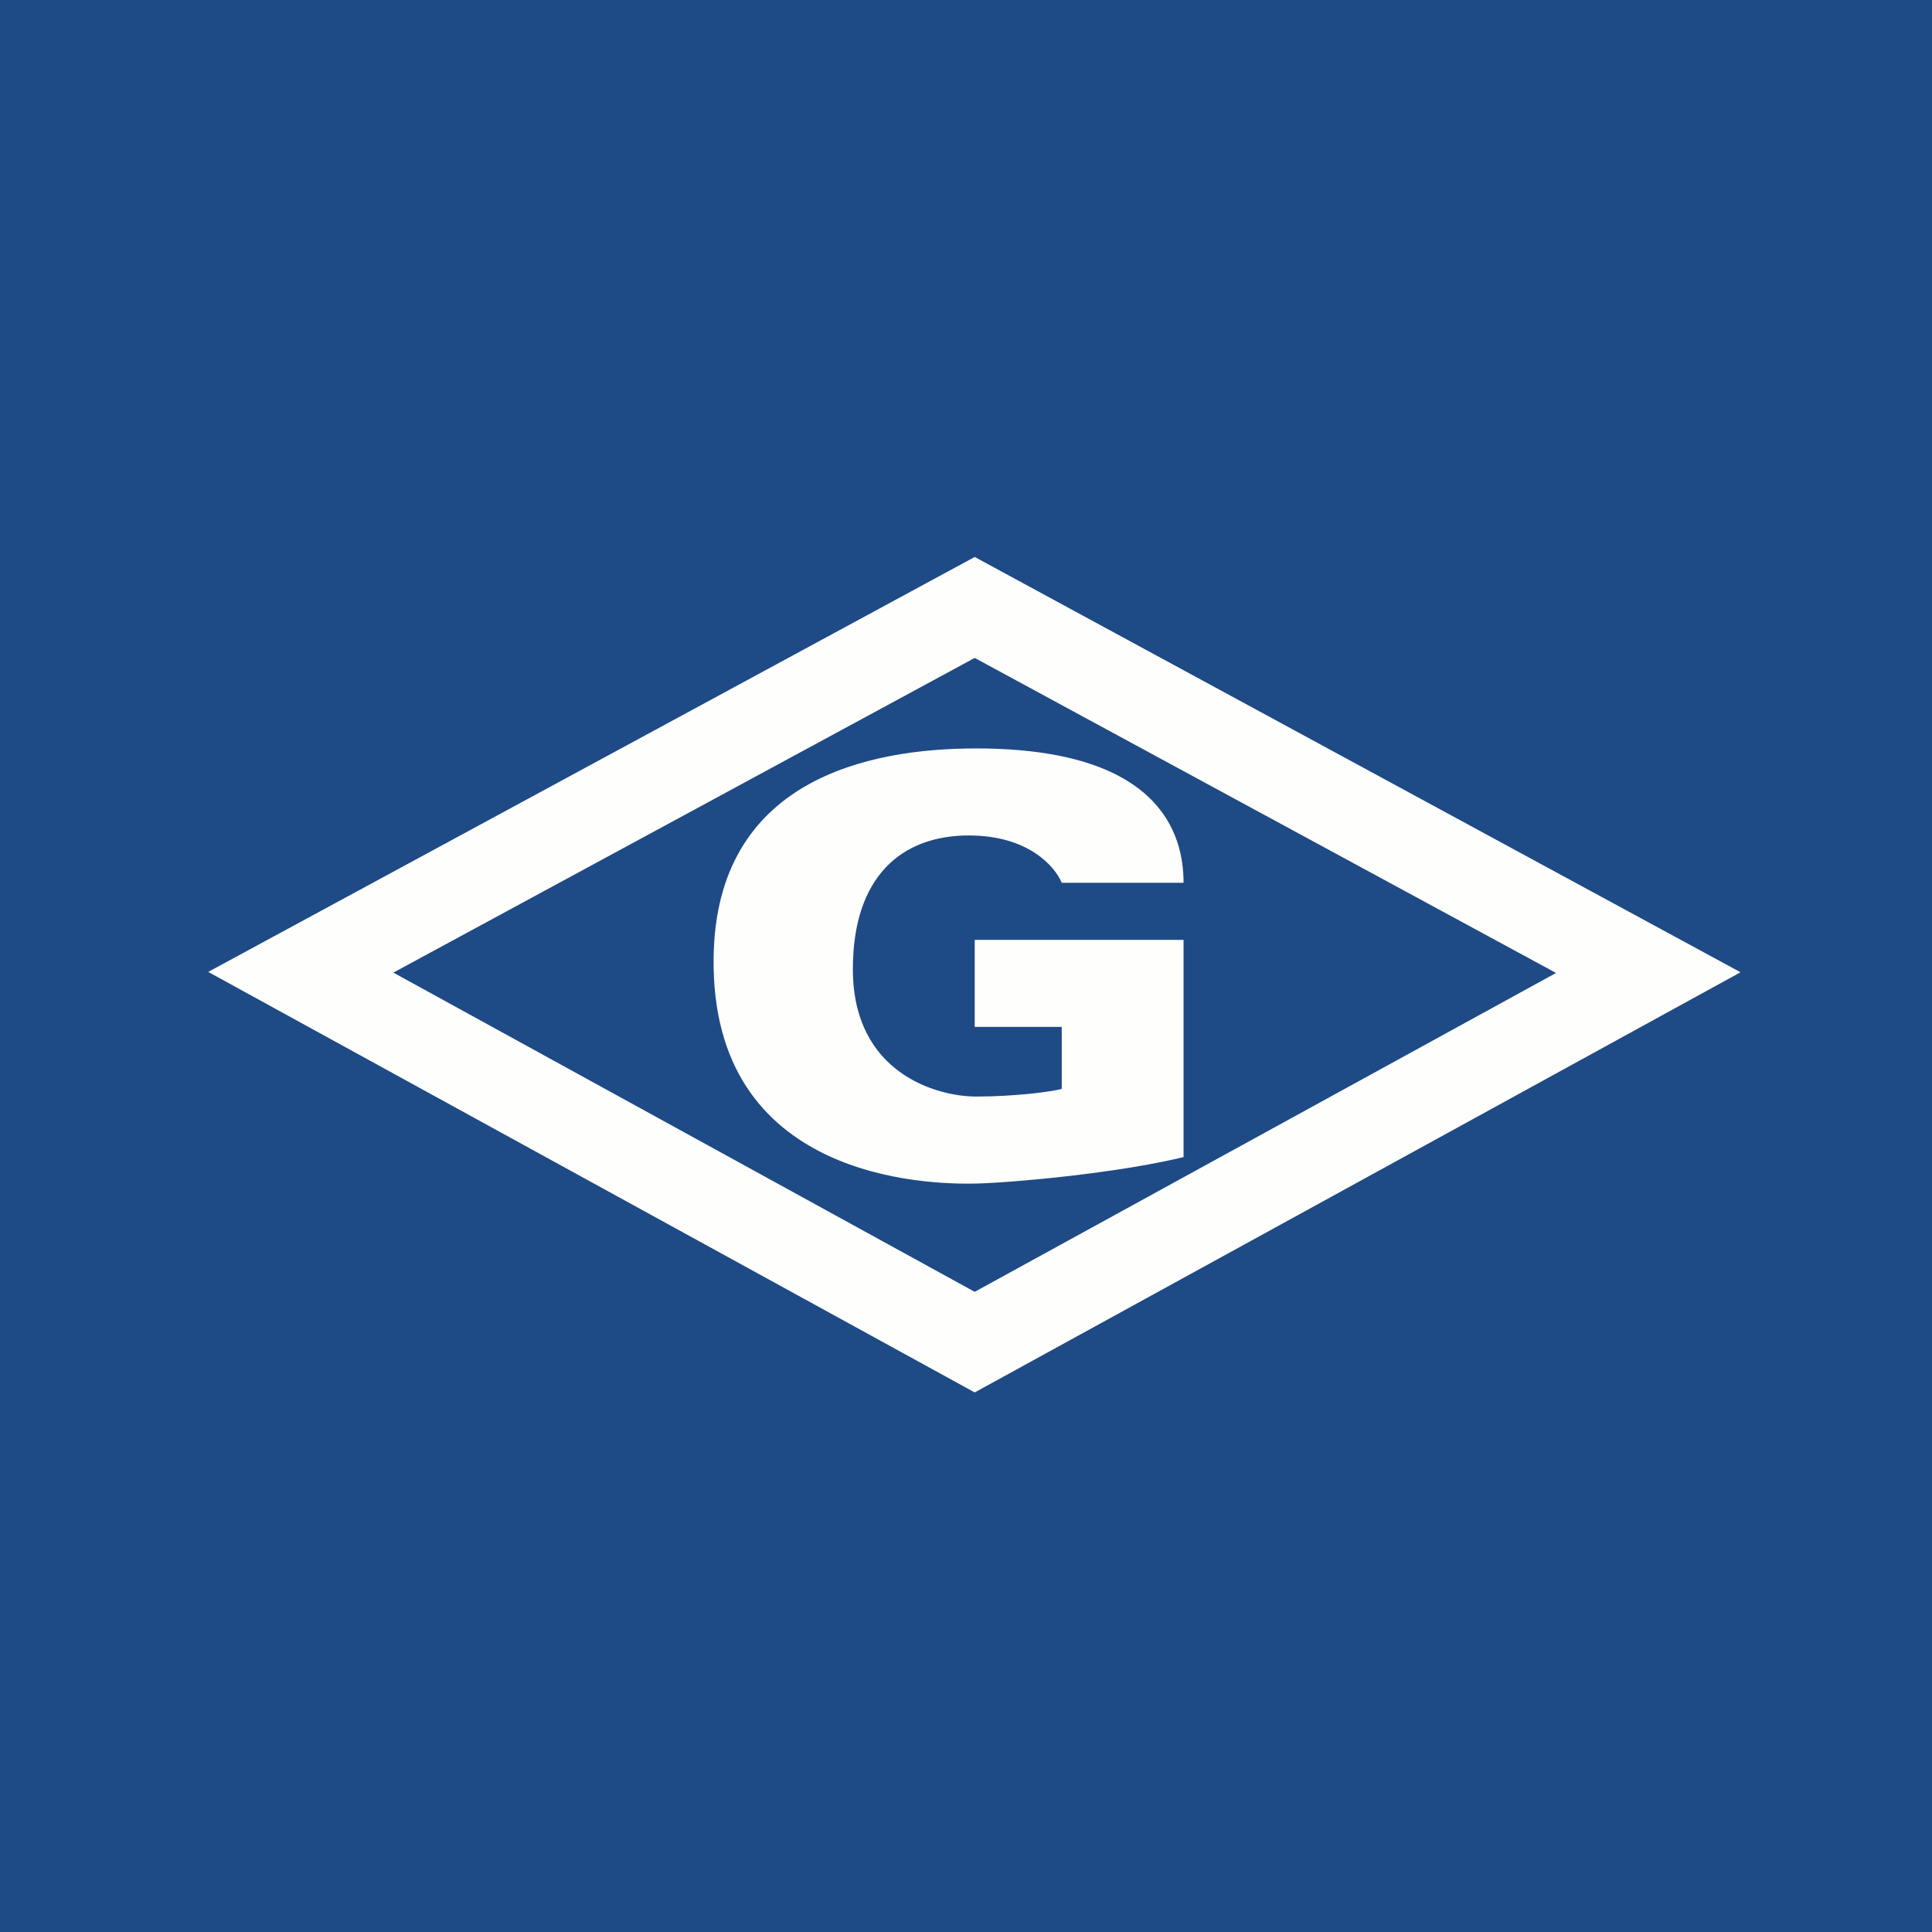 <?xml version="1.0" encoding="UTF-8"?>
<!-- generated by Finnhub -->
<svg viewBox="0 0 55.5 55.5" xmlns="http://www.w3.org/2000/svg">
<path d="M 0,0 H 55.5 V 55.5 H 0 Z" fill="rgb(30, 74, 134)"/>
<path d="M 5.99,27.915 L 28,16 L 50,27.93 L 28,40 L 6,27.93 Z M 11.3,27.94 L 28,18.9 L 44.7,27.95 L 28,37.11 L 11.3,27.94 Z M 34,25.36 C 34,23.95 33.32,21.5 28.04,21.5 C 24.95,21.5 20.57,22.39 20.5,27.5 C 20.41,33.9 26.64,34.03 28.04,34 C 29.15,33.97 32.1,33.7 34,33.24 V 27 H 28 V 29.5 H 30.5 V 31.28 C 30.22,31.36 29.16,31.5 28.04,31.5 C 26.91,31.5 24.5,30.83 24.5,27.84 C 24.5,25.18 25.9,24 27.83,24 C 29.55,24 30.31,24.9 30.5,25.36 H 34 Z" fill="rgb(254, 254, 253)" fill-rule="evenodd"/>
</svg>
